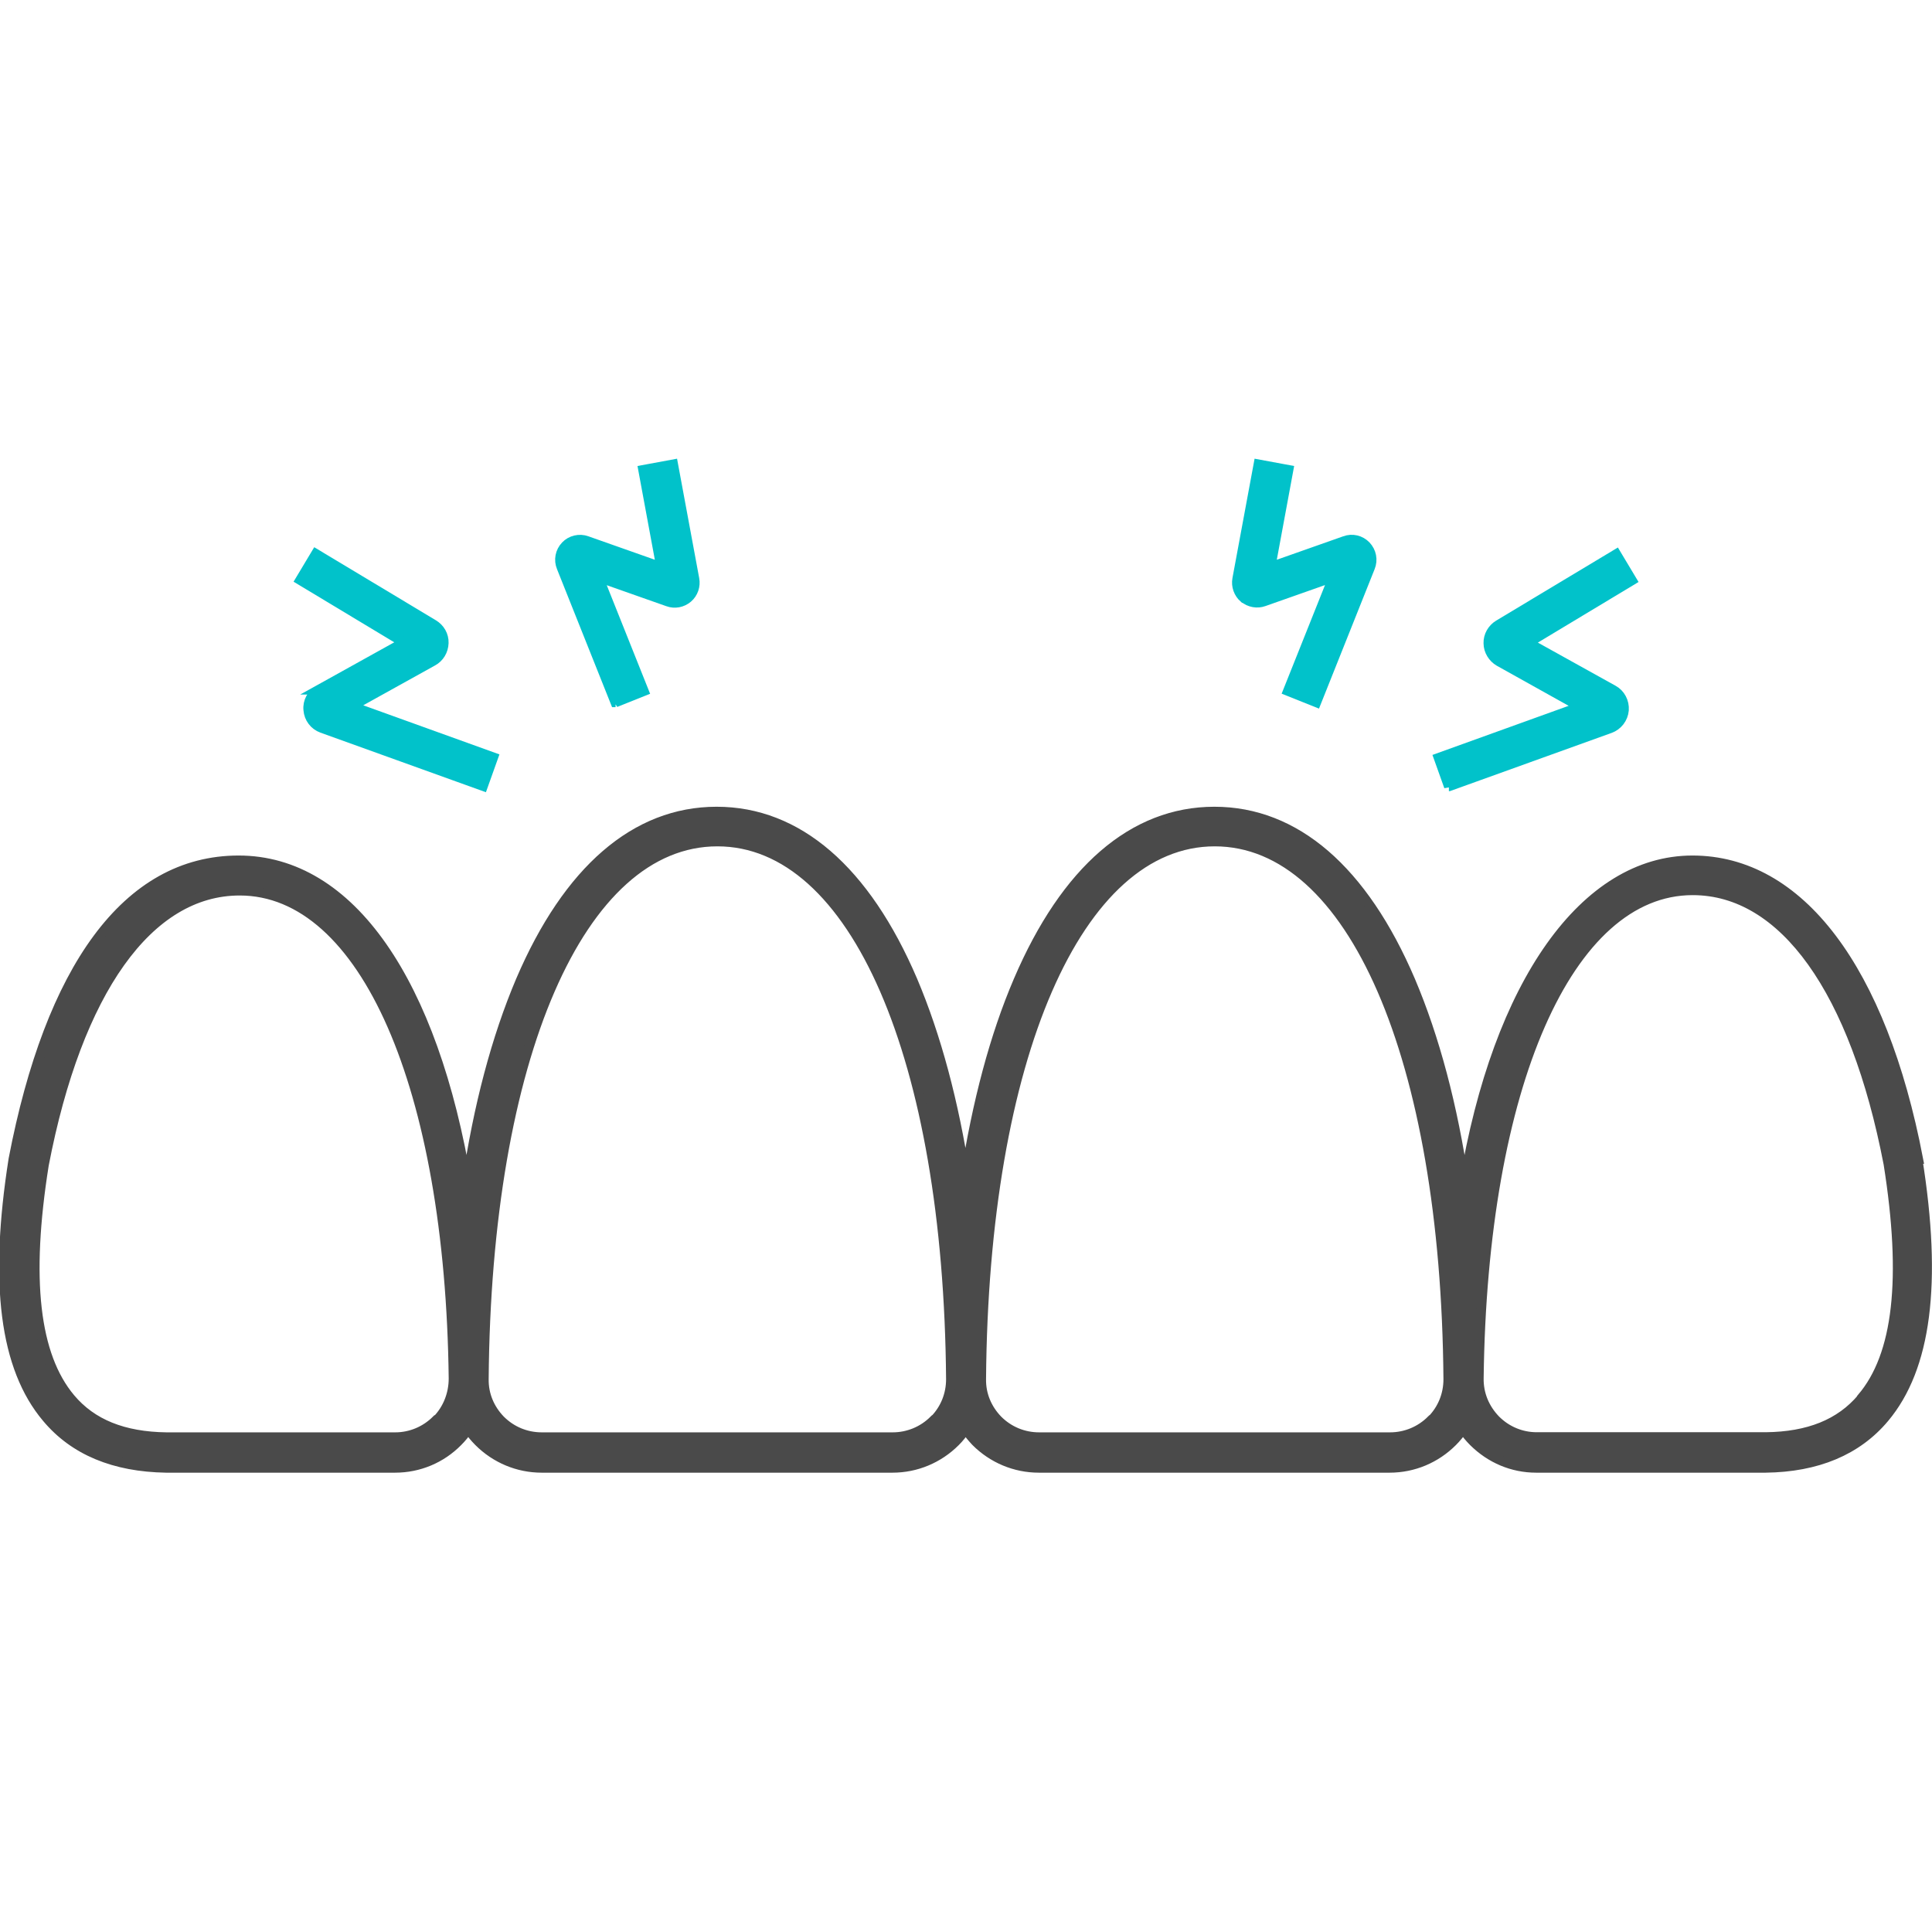 <svg width="160" height="160" viewBox="0 0 160 160" fill="none" xmlns="http://www.w3.org/2000/svg">
<g clip-path="url(#clip0_723_7536)">
<path d="M158.86 95.981C155.84 80.251 149.03 71.251 140.16 71.251C131.29 71.251 124.02 81.351 121.26 98.021C120.32 91.601 118.81 85.931 116.8 81.201C112.89 72.061 107.29 67.211 100.57 67.211C93.85 67.211 88.25 72.061 84.34 81.201C82.37 85.791 80.91 91.301 79.95 97.501C79.01 91.311 77.53 85.801 75.58 81.201C71.67 72.061 66.07 67.211 59.35 67.211C52.63 67.211 47.03 72.061 43.12 81.201C41.11 85.931 39.6 91.601 38.66 98.021C35.89 81.361 29.04 71.251 19.76 71.251C10.48 71.251 4.13 80.261 1.11 96.001C-0.51 106.291 0.38 113.281 3.88 117.421C6.14 120.121 9.46 121.491 13.75 121.561H32.72C34.69 121.561 36.54 120.781 37.91 119.391C38.23 119.071 38.53 118.701 38.78 118.341C39.03 118.711 39.33 119.071 39.65 119.391C41.04 120.781 42.9 121.561 44.86 121.561H73.91C75.88 121.561 77.73 120.781 79.12 119.391C79.44 119.071 79.71 118.731 79.97 118.341C80.22 118.711 80.5 119.051 80.82 119.391C82.21 120.781 84.07 121.561 86.03 121.561H115.08C117.05 121.561 118.9 120.781 120.29 119.391C120.61 119.071 120.91 118.701 121.16 118.341C121.41 118.711 121.71 119.071 122.03 119.391C123.43 120.781 125.25 121.561 127.22 121.561H146.21C150.48 121.511 153.8 120.121 156.06 117.421C159.53 113.281 160.45 106.291 158.8 95.981H158.85H158.86ZM36.14 117.601C35.23 118.511 34.01 119.021 32.73 119.021H13.78C10.21 118.971 7.61 117.921 5.83 115.801C2.86 112.261 2.13 105.931 3.64 96.461C6.41 82.041 12.3 73.761 19.85 73.761C30.16 73.761 37.27 89.991 37.56 114.151C37.56 115.451 37.08 116.691 36.17 117.621L36.15 117.601H36.14ZM77.35 117.601C76.44 118.511 75.22 119.021 73.92 119.021H44.87C43.57 119.021 42.36 118.521 41.44 117.601C40.55 116.681 40.05 115.501 40.07 114.221C40.28 87.591 48.05 69.691 59.41 69.691C70.77 69.691 78.54 87.591 78.75 114.221C78.75 115.501 78.27 116.691 77.38 117.601H77.36H77.35ZM118.54 117.601C117.63 118.511 116.41 119.021 115.11 119.021H86.06C84.76 119.021 83.55 118.521 82.63 117.601C81.74 116.681 81.24 115.501 81.26 114.221C81.47 87.591 89.24 69.691 100.6 69.691C111.96 69.691 119.73 87.591 119.94 114.221C119.94 115.501 119.46 116.691 118.57 117.601H118.55H118.54ZM154.19 115.791C152.39 117.921 149.78 118.971 146.24 119.011H127.27C125.99 119.011 124.78 118.511 123.86 117.591C122.95 116.651 122.44 115.441 122.47 114.121C122.77 89.961 129.87 73.731 140.18 73.731C147.72 73.731 153.62 82.001 156.39 96.381C157.9 105.891 157.19 112.241 154.19 115.761V115.781V115.791Z" fill="#4A4A4A" stroke="#4A4A4A" stroke-width="0.8"/>
<path d="M120 65.121L133.33 60.321C133.97 60.091 134.43 59.501 134.49 58.811C134.54 58.121 134.19 57.461 133.6 57.141L126.56 53.231L135.15 48.061L133.85 45.891L124.11 51.741C123.58 52.061 123.24 52.651 123.26 53.271C123.26 53.891 123.63 54.481 124.15 54.781L130.87 58.531L119.14 62.761L119.99 65.141V65.121H120Z" fill="#01C2CA" stroke="#01C2CA" stroke-width="0.8"/>
<path d="M103.02 49.513C103.48 49.903 104.12 50.013 104.67 49.813L110.43 47.783L106.66 57.223L109.01 58.163L113.47 46.983C113.72 46.363 113.58 45.683 113.13 45.203C112.67 44.723 111.99 44.563 111.37 44.793L105.22 46.963L106.71 38.913L104.22 38.453L102.46 47.943C102.35 48.533 102.57 49.133 103.01 49.523H103.03L103.02 49.513Z" fill="#01C2CA" stroke="#01C2CA" stroke-width="0.8"/>
<path d="M26.42 57.117C25.83 57.457 25.46 58.097 25.53 58.787C25.58 59.477 26.03 60.067 26.67 60.297L40 65.097L40.85 62.717L29.12 58.487L35.84 54.757C36.39 54.457 36.73 53.887 36.75 53.247C36.77 52.607 36.43 52.037 35.9 51.717L26.16 45.867L24.86 48.037L33.45 53.207L26.41 57.117H26.42Z" fill="#01C2CA" stroke="#01C2CA" stroke-width="0.8"/>
<path d="M50.97 58.173L53.32 57.233L49.55 47.793L55.31 49.823C55.88 50.033 56.5 49.913 56.96 49.523C57.42 49.133 57.62 48.513 57.51 47.943L55.75 38.453L53.26 38.913L54.75 46.963L48.6 44.793C47.98 44.563 47.27 44.743 46.84 45.203C46.38 45.683 46.25 46.373 46.5 46.983L50.96 58.163H50.98L50.97 58.173Z" fill="#01C2CA" stroke="#01C2CA" stroke-width="0.8"/>
</g>
<defs>
<clipPath id="clip0_723_7536">
<rect width="160" height="160" fill="white"/>
</clipPath>
</defs>
</svg>
